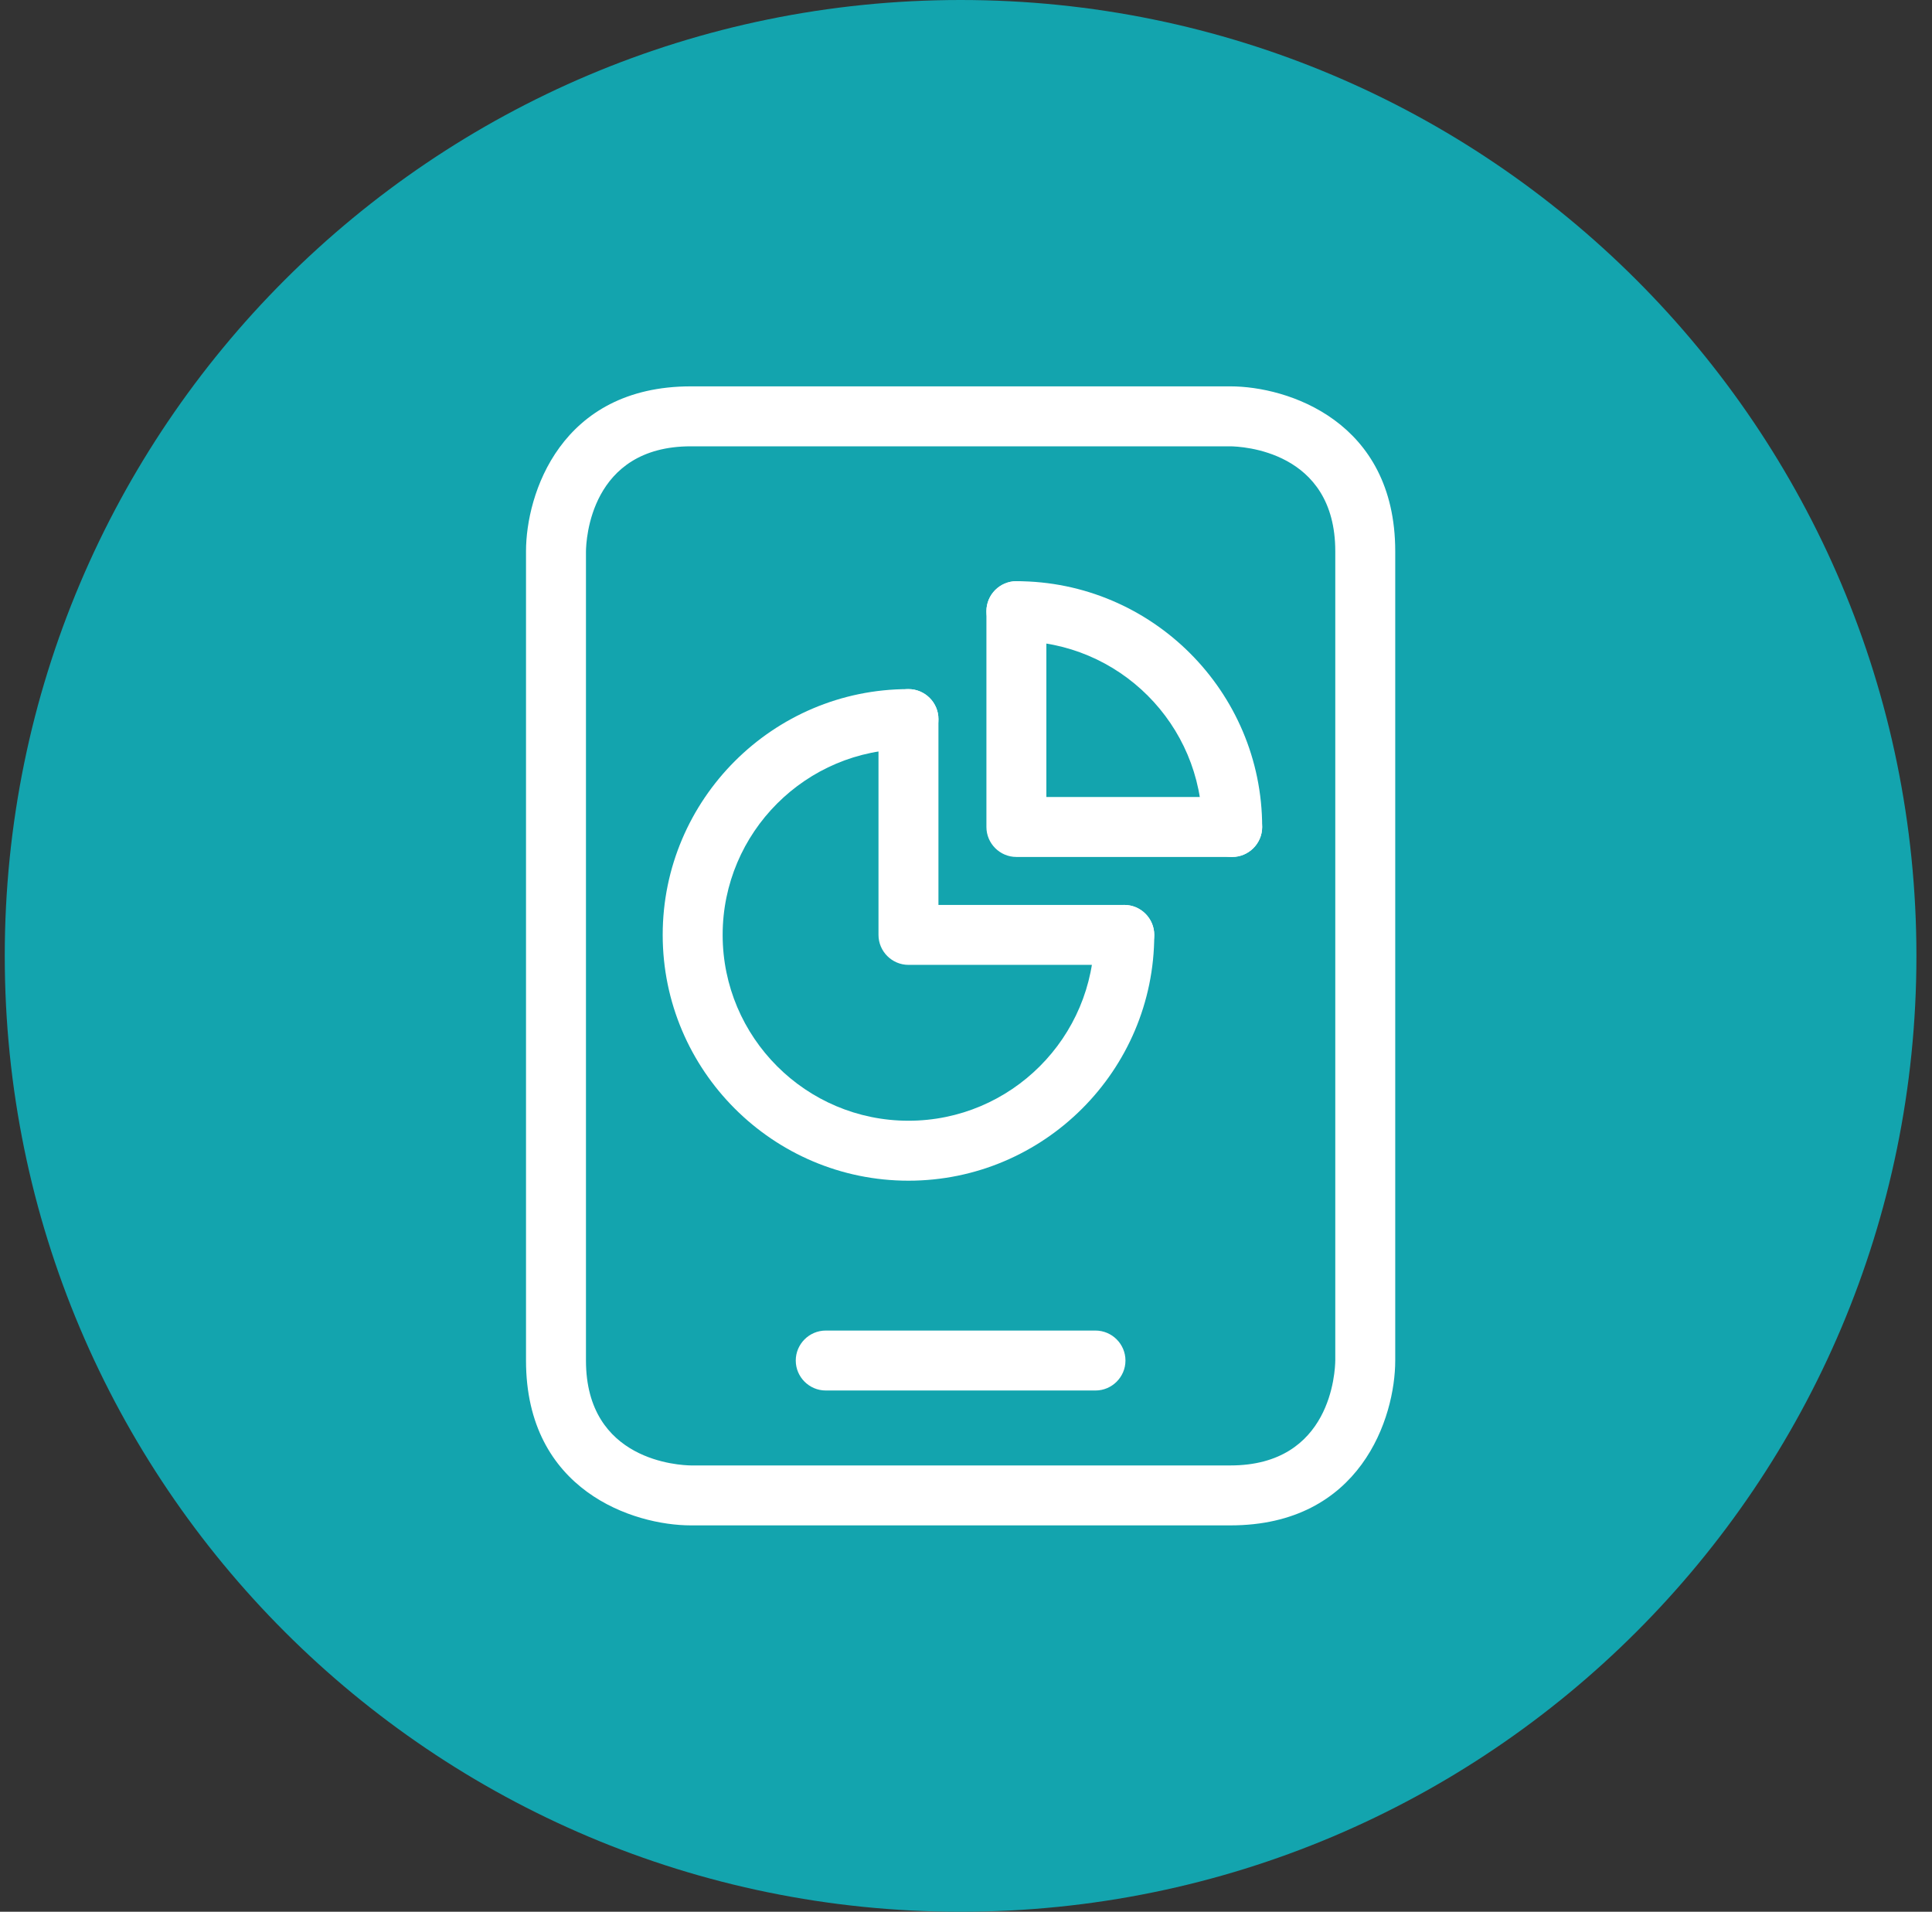 <svg width="95" height="94" viewBox="0 0 95 94" fill="none" xmlns="http://www.w3.org/2000/svg">
<rect x="0" y="0" width="95" height="94" fill="#333333" stroke="none"/>
<g clip-path="url(#clip0_9_7174)">
<path d="M47.234 94C73.192 94 94.234 72.957 94.234 47C94.234 21.043 73.192 0 47.234 0C21.277 0 0.234 21.043 0.234 47C0.234 72.957 21.277 94 47.234 94Z" fill="#13A4AE"/>
<path d="M53.867 68.37H40.603C39.792 68.37 39.129 67.707 39.129 66.897C39.129 66.086 39.792 65.423 40.603 65.423H53.867C54.678 65.423 55.341 66.086 55.341 66.897C55.341 67.707 54.678 68.37 53.867 68.37Z" fill="white"/>
<path d="M60.5 75.002H33.971C31.171 75.002 25.865 73.308 25.865 66.897V27.104C25.865 24.303 27.56 18.997 33.971 18.997H60.5C63.3 18.997 68.606 20.692 68.606 27.104V66.897C68.606 69.697 66.911 75.002 60.5 75.002ZM28.813 27.111V66.897C28.813 71.863 33.448 72.047 33.979 72.055H60.5C65.467 72.055 65.651 67.42 65.658 66.889V27.104C65.658 22.137 61.023 21.953 60.492 21.945H33.971C29.012 21.945 28.82 26.573 28.813 27.111Z" fill="white"/>
<path d="M44.671 58.054C38.01 58.054 32.586 52.63 32.586 45.968C32.586 39.307 38.01 33.883 44.671 33.883C45.482 33.883 46.145 34.546 46.145 35.357C46.145 36.167 45.482 36.831 44.671 36.831C39.631 36.831 35.534 40.928 35.534 45.968C35.534 51.009 39.631 55.106 44.671 55.106C49.712 55.106 53.809 51.009 53.809 45.968C53.809 45.158 54.472 44.495 55.283 44.495C56.093 44.495 56.757 45.158 56.757 45.968C56.757 52.63 51.333 58.054 44.671 58.054Z" fill="white"/>
<path d="M55.283 47.442H44.671C43.861 47.442 43.197 46.779 43.197 45.968V35.357C43.197 34.546 43.861 33.883 44.671 33.883C45.482 33.883 46.145 34.546 46.145 35.357V44.495H55.283C56.093 44.495 56.756 45.158 56.756 45.968C56.756 46.779 56.093 47.442 55.283 47.442Z" fill="white"/>
<path d="M60.589 42.136C59.779 42.136 59.115 41.473 59.115 40.663C59.115 35.622 55.018 31.525 49.978 31.525C49.167 31.525 48.504 30.862 48.504 30.051C48.504 29.241 49.167 28.577 49.978 28.577C56.639 28.577 62.063 34.001 62.063 40.663C62.063 41.473 61.4 42.136 60.589 42.136Z" fill="white"/>
<path d="M60.589 42.136H49.978C49.167 42.136 48.504 41.473 48.504 40.663V30.051C48.504 29.241 49.167 28.577 49.978 28.577C50.788 28.577 51.452 29.241 51.452 30.051V39.189H60.589C61.4 39.189 62.063 39.852 62.063 40.663C62.063 41.473 61.4 42.136 60.589 42.136Z" fill="white"/>
</g>
<defs>
<clipPath id="clip0_9_7174">
<rect width="94" height="94" fill="white" transform="translate(0.234)"/>
</clipPath>
</defs>
</svg>
